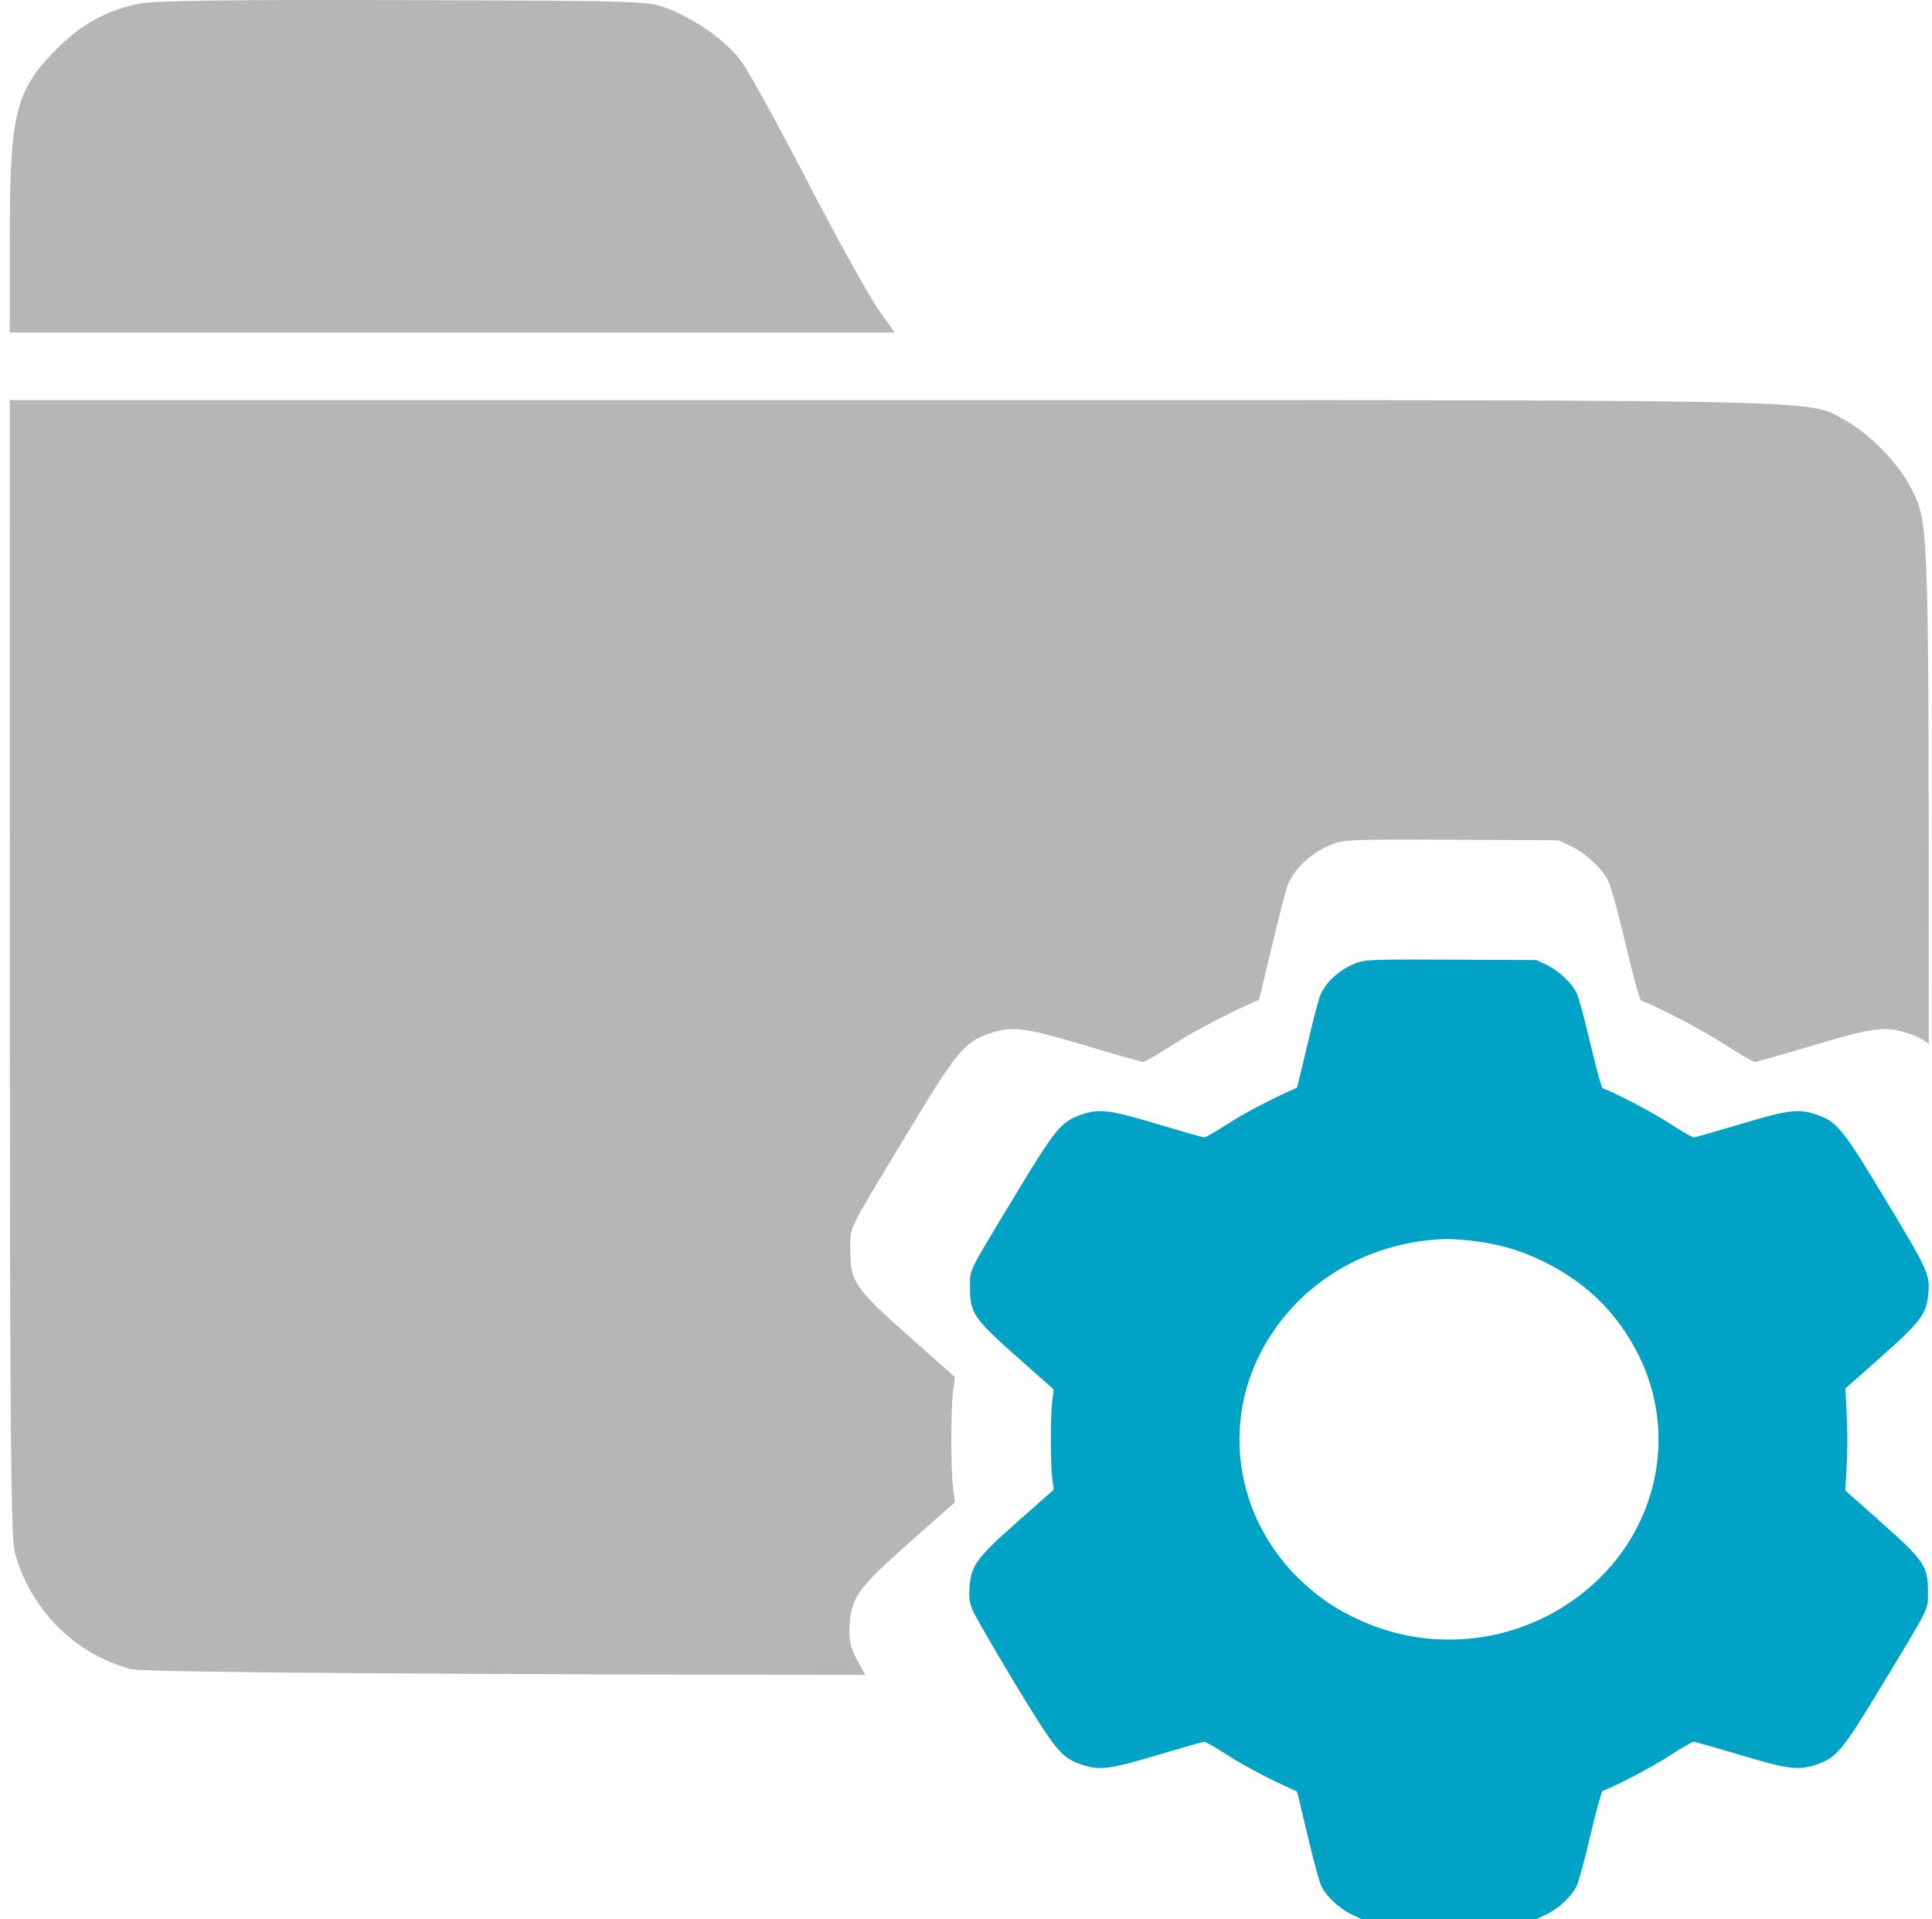 <svg width="148" height="147" viewBox="0 0 148 147" fill="none" xmlns="http://www.w3.org/2000/svg">
<path fill-rule="evenodd" clip-rule="evenodd" d="M10.512 0.305C8.114 0.835 6.23 1.874 4.447 3.649C1.181 6.9 0.75 8.599 0.75 18.212V25.473H34.644H68.537L67.268 23.678C66.571 22.691 64.155 18.331 61.9 13.988C59.646 9.646 57.368 5.495 56.84 4.766C55.732 3.234 53.533 1.63 51.275 0.706C49.706 0.065 49.655 0.063 30.896 0.01C17.023 -0.03 11.677 0.048 10.512 0.305ZM0.753 74.066C0.756 109.375 0.828 117.76 1.14 118.927C2.299 123.265 5.733 126.711 10.038 127.857C11.047 128.126 37.595 128.271 66.294 128.294C65.798 127.42 65.464 126.801 65.38 126.591C65.084 125.854 65.018 125.364 65.088 124.417C65.242 122.316 65.754 121.618 69.707 118.12L73.15 115.074L73.01 113.978C72.83 112.563 72.83 107.989 73.01 106.573L73.15 105.476L69.674 102.398C65.475 98.679 65.13 98.172 65.135 95.721C65.135 95.324 65.12 95.047 65.145 94.773C65.237 93.793 65.846 92.861 69.548 86.736C73.284 80.553 73.852 79.857 75.693 79.2C77.482 78.561 78.441 78.675 83.148 80.087C85.454 80.779 87.444 81.345 87.57 81.345C87.696 81.345 88.737 80.74 89.883 80.001C91.478 78.974 94.351 77.479 96.434 76.594C96.453 76.586 96.906 74.72 97.441 72.448C97.976 70.176 98.529 68.055 98.669 67.733C99.279 66.339 100.681 65.13 102.335 64.57C103.068 64.323 104.278 64.289 111.282 64.324L119.382 64.364L120.324 64.809C121.506 65.368 122.792 66.58 123.243 67.563C123.434 67.978 124.026 70.177 124.559 72.45C125.093 74.723 125.614 76.612 125.717 76.647C126.83 77.025 130.382 78.884 132.072 79.973C133.242 80.728 134.302 81.345 134.429 81.345C134.555 81.345 136.545 80.779 138.851 80.087C143.558 78.675 144.517 78.561 146.306 79.2C146.863 79.399 147.302 79.599 147.75 79.958C147.75 79.757 147.75 79.555 147.75 79.352C147.75 78.091 147.75 76.87 147.75 75.689C147.751 42.951 147.751 40.262 146.722 38.053C146.63 37.855 146.53 37.661 146.421 37.45C146.377 37.365 146.331 37.277 146.284 37.185C145.438 35.527 143.14 33.176 141.484 32.274C141.313 32.182 141.165 32.094 141.025 32.012C140.91 31.944 140.8 31.88 140.688 31.818C138.556 30.644 135.778 30.644 79.873 30.645C76.327 30.645 72.567 30.645 68.58 30.645L0.75 30.64L0.753 74.066ZM118.056 128.185C120.575 127.268 122.936 125.852 124.983 123.963C131.106 118.311 132.798 109.55 129.177 102.237C127.079 97.999 123.862 94.937 119.377 92.91C117.388 92.012 115.405 91.482 113.079 91.227C112.194 91.131 111.131 91.061 110.717 91.074C102.947 91.302 96.13 95.555 92.821 102.237C89.201 109.55 90.893 118.311 97.016 123.963C98.781 125.592 100.316 126.6 102.594 127.626C103.105 127.857 103.622 128.064 104.144 128.25C105.188 128.247 106.219 128.243 107.235 128.239C98.892 126.502 92.625 119.108 92.625 110.25C92.625 100.102 100.852 91.875 111 91.875C121.148 91.875 129.375 100.102 129.375 110.25C129.375 119.049 123.191 126.403 114.931 128.203C115.999 128.198 117.042 128.192 118.056 128.185Z" fill="#B6B6B6"/>
<path fill-rule="evenodd" clip-rule="evenodd" d="M104.068 73.706C102.744 74.154 101.623 75.121 101.136 76.237C101.023 76.494 100.581 78.191 100.153 80.009C99.725 81.826 99.362 83.319 99.347 83.325C97.681 84.033 95.382 85.229 94.107 86.051C93.19 86.642 92.357 87.126 92.256 87.126C92.155 87.126 90.563 86.673 88.718 86.12C84.953 84.99 84.186 84.899 82.754 85.41C81.282 85.935 80.827 86.493 77.838 91.439C74.048 97.709 74.31 97.176 74.308 98.626C74.304 100.587 74.58 100.993 77.939 103.968L80.72 106.431L80.608 107.309C80.464 108.441 80.464 112.1 80.608 113.232L80.72 114.109L77.966 116.546C74.803 119.344 74.393 119.903 74.27 121.583C74.215 122.342 74.267 122.733 74.504 123.323C74.672 123.742 76.086 126.199 77.647 128.783C80.785 133.981 81.287 134.608 82.721 135.12C84.19 135.644 84.931 135.557 88.718 134.421C90.563 133.868 92.155 133.415 92.256 133.415C92.357 133.415 93.19 133.899 94.107 134.49C95.382 135.312 97.681 136.508 99.347 137.216C99.362 137.223 99.724 138.715 100.151 140.533C100.578 142.35 101.052 144.109 101.205 144.441C101.566 145.227 102.594 146.197 103.54 146.644L104.294 147H111H117.705L118.459 146.644C119.405 146.197 120.433 145.227 120.794 144.441C120.947 144.109 121.421 142.35 121.847 140.531C122.274 138.713 122.691 137.202 122.774 137.173C123.664 136.871 126.506 135.384 127.857 134.513C128.793 133.909 129.642 133.415 129.743 133.415C129.844 133.415 131.436 133.868 133.281 134.421C137.047 135.551 137.813 135.642 139.245 135.131C140.717 134.606 141.172 134.049 144.161 129.103C147.953 122.828 147.689 123.367 147.691 121.905C147.695 119.966 147.39 119.518 144.076 116.582L141.364 114.179L141.44 112.836C141.481 112.097 141.515 110.943 141.515 110.271C141.515 109.599 141.481 108.444 141.44 107.705L141.364 106.362L144.076 103.959C147.194 101.197 147.605 100.635 147.731 98.951C147.833 97.597 147.634 97.176 144.25 91.582C141.166 86.483 140.723 85.938 139.245 85.41C137.813 84.899 137.047 84.99 133.281 86.12C131.436 86.673 129.844 87.126 129.743 87.126C129.642 87.126 128.793 86.632 127.857 86.029C126.506 85.157 123.664 83.67 122.774 83.368C122.691 83.34 122.274 81.829 121.847 80.01C121.421 78.192 120.947 76.432 120.794 76.101C120.433 75.314 119.405 74.344 118.459 73.897L117.705 73.541L111.226 73.509C105.622 73.481 104.654 73.508 104.068 73.706ZM112.663 95.032C114.524 95.235 116.111 95.659 117.702 96.378C121.289 97.999 123.863 100.449 125.542 103.84C128.438 109.69 127.085 116.698 122.186 121.22C117.334 125.699 110.275 126.854 104.275 124.151C102.453 123.33 101.225 122.524 99.813 121.22C94.914 116.698 93.561 109.69 96.457 103.84C99.104 98.494 104.558 95.091 110.773 94.909C111.105 94.899 111.955 94.954 112.663 95.032Z" fill="#00A2C6"/>
</svg>
